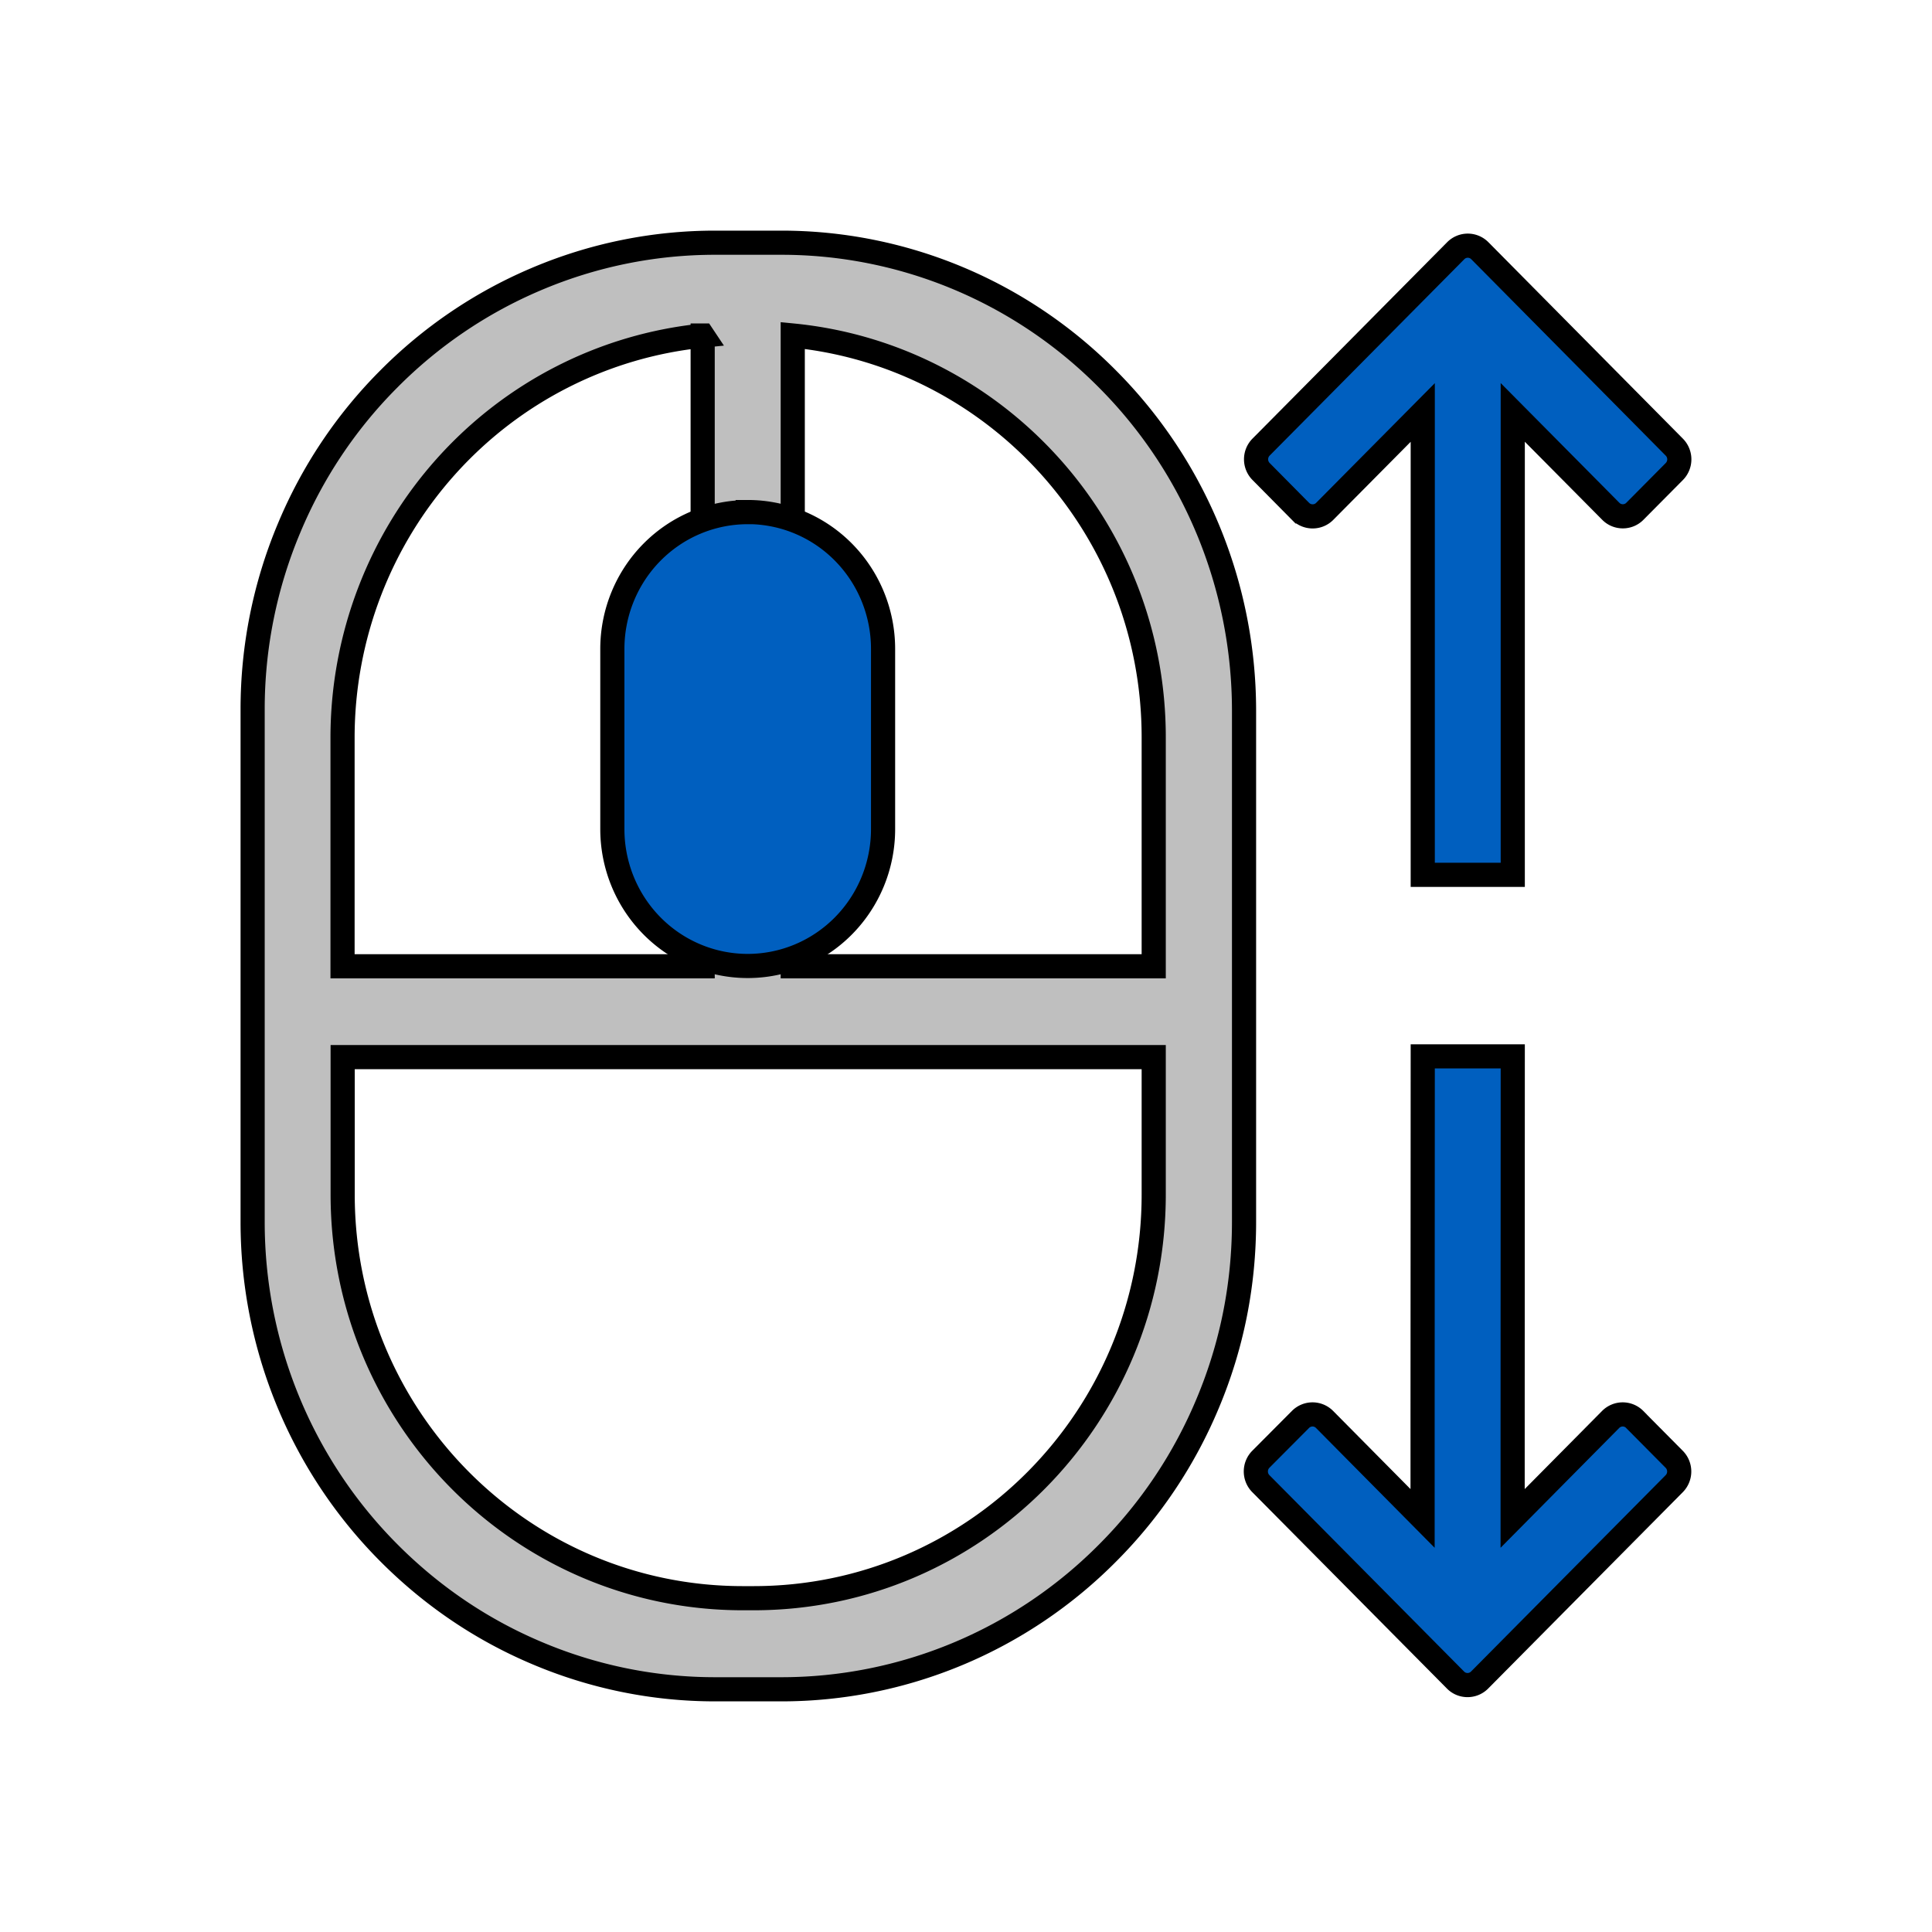 <svg width="80" height="80" xmlns="http://www.w3.org/2000/svg">
 <g>
  <title>Layer 1</title>
  <!-- Created with Method Draw - http://github.com/duopixel/Method-Draw/ -->
  <g stroke="null" id="svg_1">
   <path stroke="null" id="svg_2" d="m49.994,21.871a19.095,19.305 0 0 0 -4.113,-6.154a19.105,19.315 0 0 0 -13.562,-5.667l-2.681,0a19.087,19.298 0 0 0 -7.467,1.523a19.095,19.305 0 0 0 -6.095,4.144a18.951,19.16 0 0 0 -4.106,6.152a18.954,19.163 0 0 0 -1.509,7.535l0,21.181a19.077,19.288 0 0 0 5.615,13.689c1.761,1.775 3.809,3.176 6.099,4.151a19.065,19.275 0 0 0 7.47,1.525l2.679,0a19.137,19.348 0 0 0 13.567,-5.672a19.03,19.24 0 0 0 4.113,-6.157c1.004,-2.386 1.509,-4.919 1.509,-7.535l0,-21.186a19.174,19.385 0 0 0 -1.519,-7.53zm-20.898,-7.977l0,9.503l3.73,0l0,-9.505c8.387,0.823 14.947,7.957 14.947,16.64l0,9.48l-14.947,0l0,-2.391l-3.73,0l0,2.391l-14.912,0l0,-9.48a16.552,16.735 0 0 1 14.915,-16.635l-0.002,-0.003zm2.11,52.284l-0.448,0c-9.152,0 -16.569,-7.485 -16.569,-16.717l0,-5.689l33.584,0l0,5.689c0,9.233 -7.415,16.717 -16.567,16.717z" fill="#bfbfbf" p-id="76327" data-spm-anchor-id="a313x.search_index.0.i95.11323a81iL1ho7"/>
   <path stroke="null" id="svg_3" d="m30.961,21.206a5.605,5.667 0 0 0 -5.605,5.654l0,7.472a5.605,5.667 0 0 0 11.21,0l0,-7.465a5.605,5.667 0 0 0 -5.605,-5.664l0,0.003zm22.894,-0.03c0.275,0.275 0.722,0.275 0.997,0l4.061,-4.096l0,19.145l3.727,0l0,-19.148l4.061,4.096c0.272,0.275 0.722,0.275 0.994,0l1.637,-1.65a0.705,0.713 0 0 0 0,-1.005l-8.056,-8.137a0.707,0.715 0 0 0 -0.997,0l-8.063,8.135a0.705,0.713 0 0 0 0,1.005l1.637,1.655zm13.836,37.6a0.707,0.715 0 0 0 -0.997,0l-4.059,4.099l0,-4.399l0.005,-14.734l-3.727,0l-0.007,14.734l0,4.399l-4.059,-4.099a0.707,0.715 0 0 0 -0.997,0l-1.642,1.65a0.705,0.713 0 0 0 0,1.008l8.063,8.135c0.272,0.275 0.72,0.275 0.994,0l8.063,-8.135a0.705,0.713 0 0 0 0,-1.005l-1.637,-1.65l0,-0.003z" fill="#005FBF" p-id="76328" data-spm-anchor-id="a313x.search_index.0.i96.11323a81iL1ho7"/>
  </g>
 </g>

</svg>